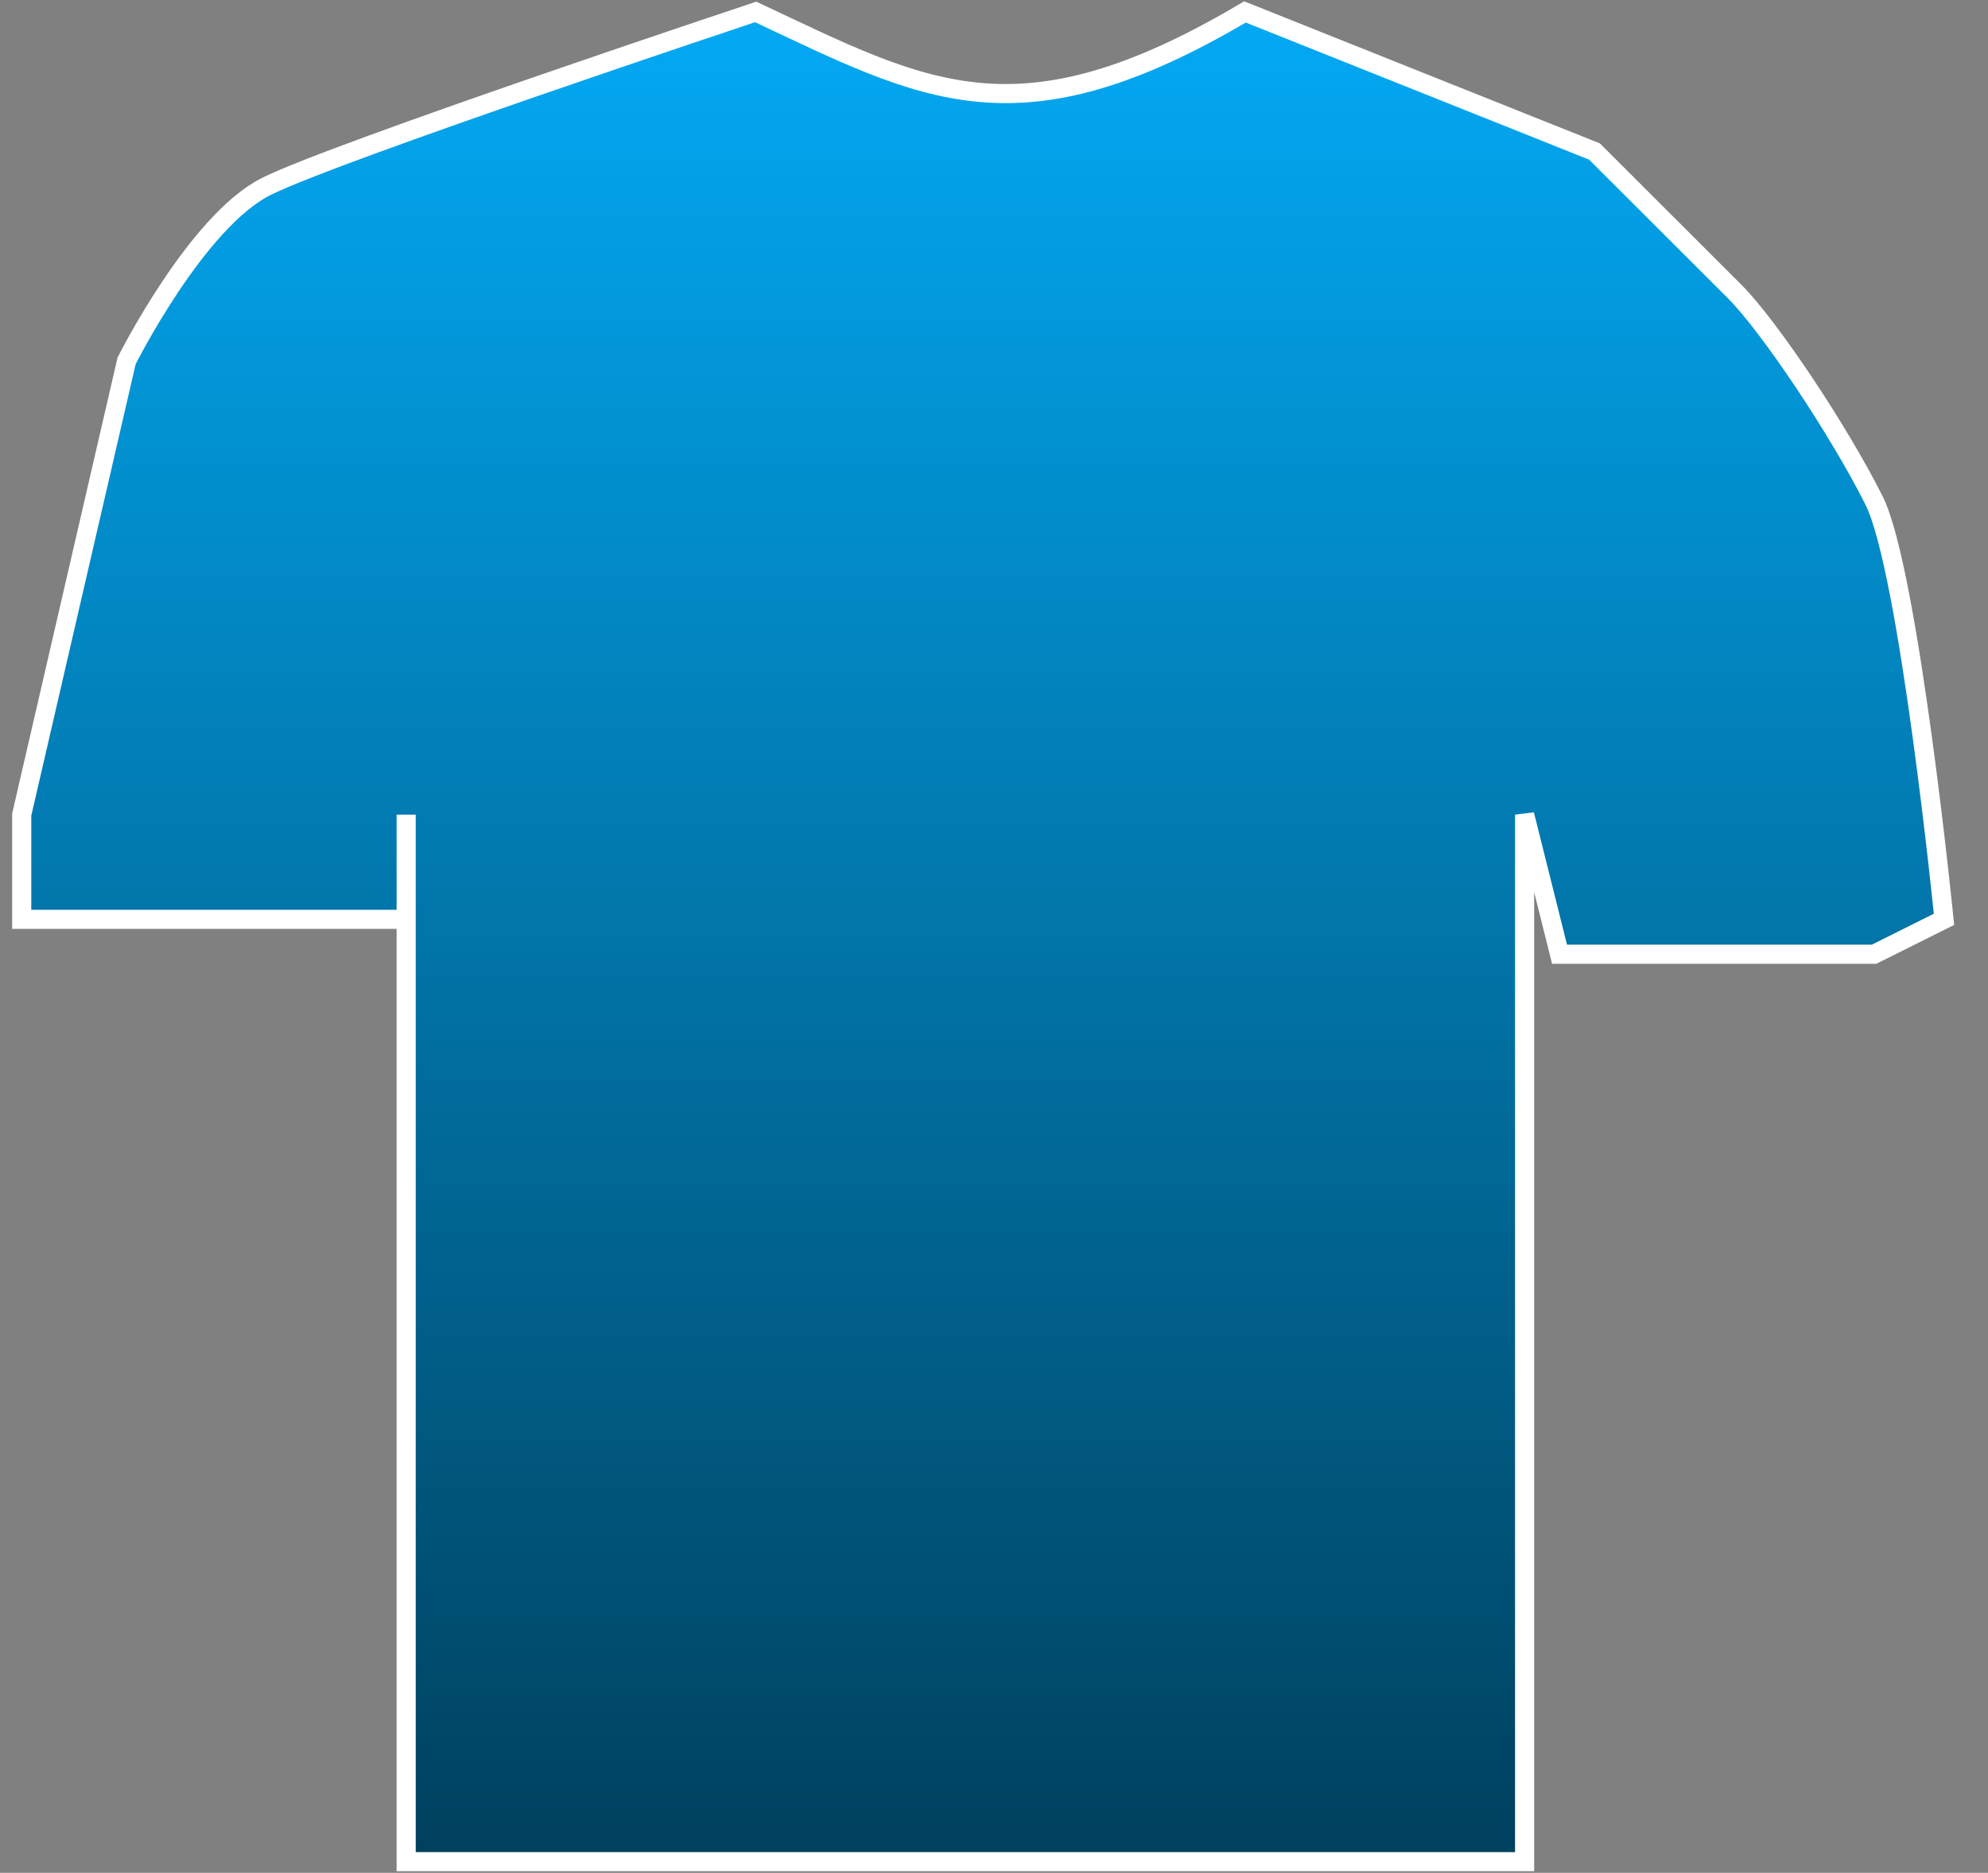 <svg width="52" height="49" viewBox="0 0 52 49" fill="none" xmlns="http://www.w3.org/2000/svg">
<rect x="0" y="0" width="52" height="49" fill="#808080" stroke="none"/>
<path d="M6.968 4.877C8.796 3.964 19.766 0.312 19.766 0.312C24.201 2.396 26.615 3.835 32.565 0.312L41.707 3.964L45.364 7.617C46.278 8.53 48.106 11.269 49.02 13.096C49.935 14.922 50.849 24.053 50.849 24.053L49.02 24.966H40.793L39.879 21.314V48.708H10.624V24.053H0.568V21.314L3.311 9.443C3.311 9.443 5.139 5.79 6.968 4.877Z" fill="url(#paint0_linear_3175_556)"/>
<path d="M10.624 24.053H0.568V21.314L3.311 9.443C3.311 9.443 5.139 5.79 6.968 4.877C8.796 3.964 19.766 0.312 19.766 0.312C24.201 2.396 26.615 3.835 32.565 0.312L41.707 3.964C41.707 3.964 44.45 6.704 45.364 7.617C46.278 8.53 48.106 11.269 49.02 13.096C49.935 14.922 50.849 24.053 50.849 24.053L49.02 24.966H40.793L39.879 21.314V48.708H10.624V24.053ZM10.624 24.053V21.314" stroke="white" stroke-width="0.5"/>
<defs>
<linearGradient id="paint0_linear_3175_556" x1="25.709" y1="0.312" x2="25.709" y2="48.708" gradientUnits="userSpaceOnUse">
<stop stop-color="#03A9F4"/>
<stop offset="1" stop-color="#00405D"/>
</linearGradient>
</defs>
</svg>
